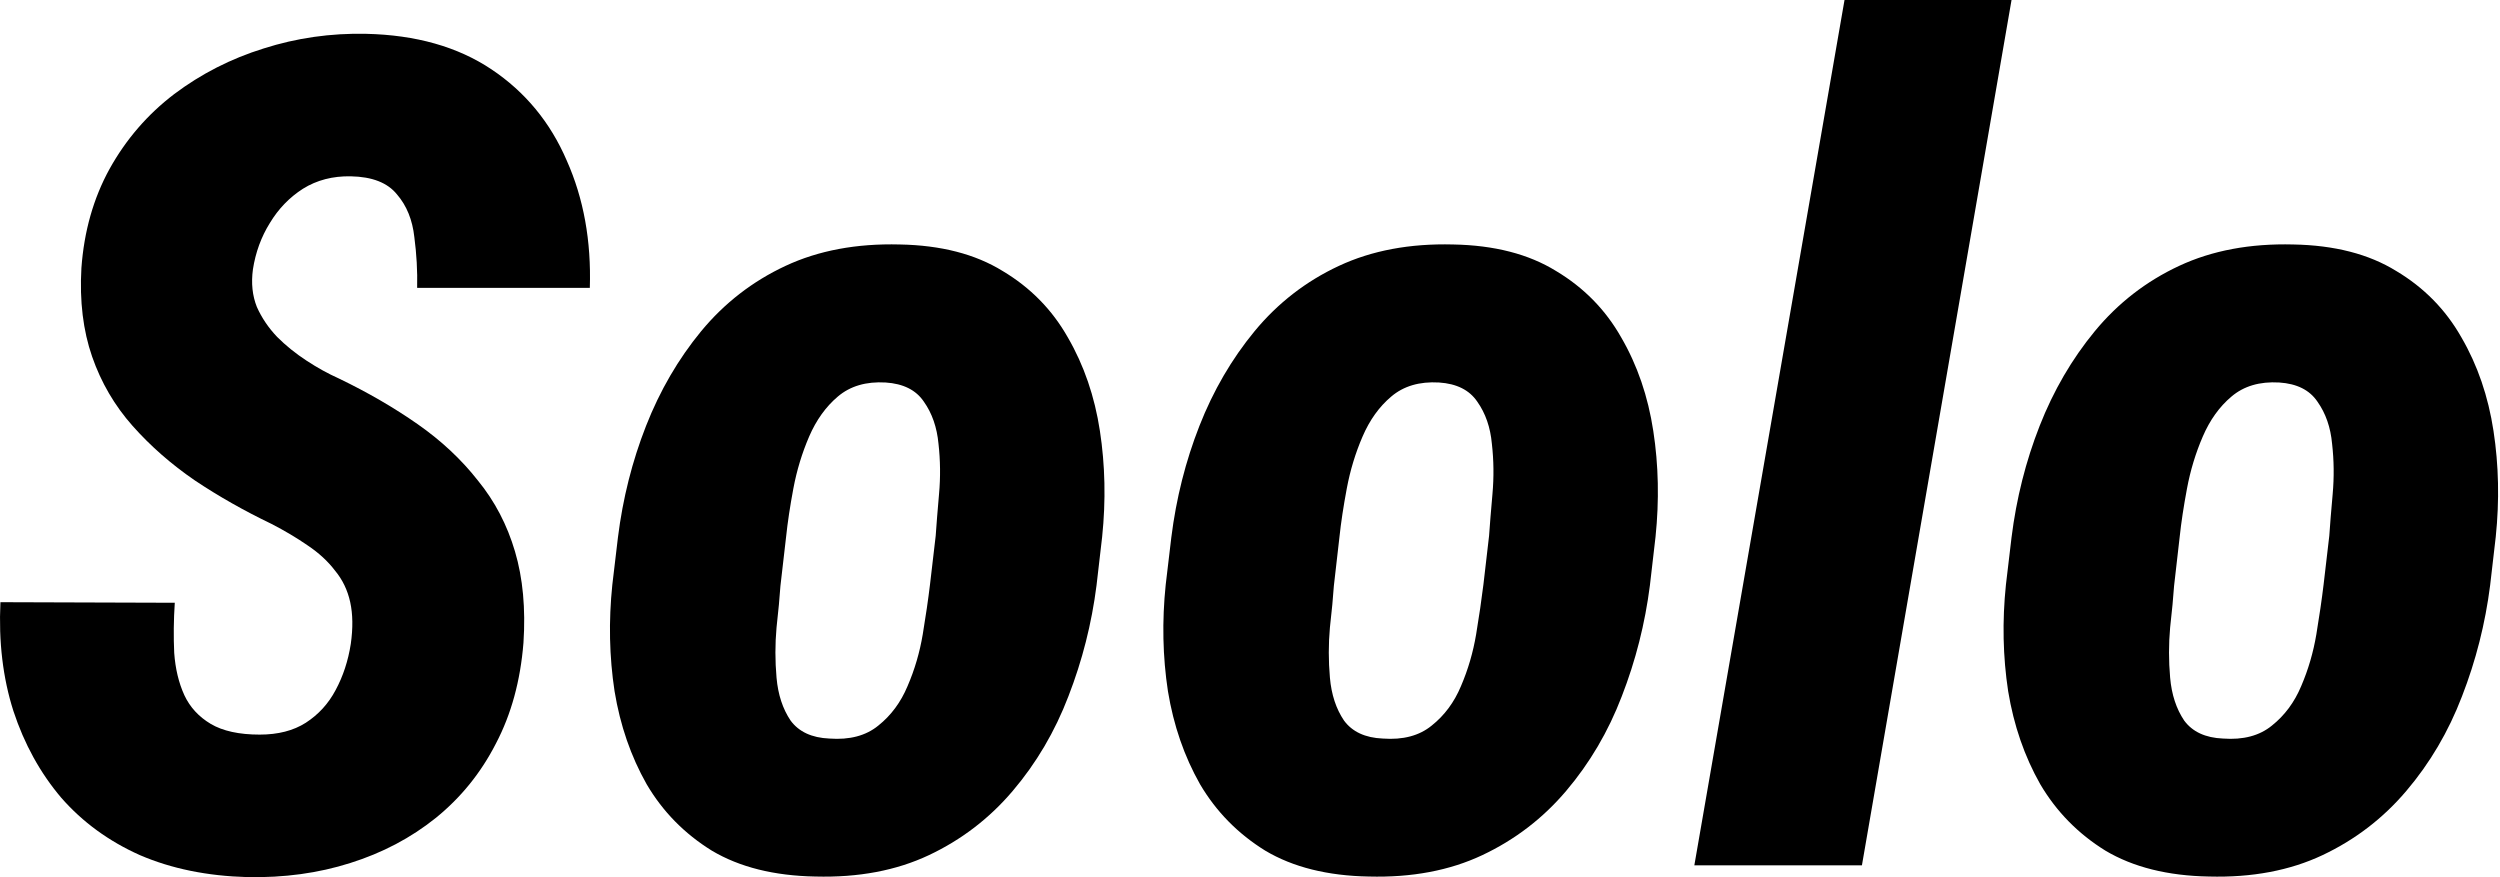 <svg width="57" height="20" viewBox="0 0 57 20" fill="none" xmlns="http://www.w3.org/2000/svg">
<path d="M7.998 14.681C8.049 14.321 8.045 14.004 7.985 13.73C7.925 13.456 7.81 13.217 7.639 13.011C7.477 12.797 7.267 12.604 7.011 12.433C6.763 12.262 6.489 12.099 6.19 11.945C5.566 11.645 4.985 11.316 4.446 10.956C3.908 10.588 3.433 10.172 3.023 9.71C2.613 9.248 2.305 8.721 2.1 8.13C1.895 7.539 1.813 6.867 1.856 6.114C1.916 5.275 2.13 4.521 2.497 3.853C2.873 3.177 3.365 2.607 3.972 2.145C4.587 1.683 5.267 1.336 6.011 1.105C6.763 0.865 7.541 0.754 8.344 0.771C9.481 0.796 10.434 1.066 11.204 1.58C11.973 2.094 12.546 2.787 12.922 3.661C13.307 4.525 13.482 5.493 13.448 6.563H9.511C9.52 6.178 9.498 5.793 9.447 5.407C9.404 5.013 9.272 4.688 9.05 4.431C8.836 4.166 8.485 4.029 7.998 4.02C7.588 4.012 7.224 4.106 6.908 4.303C6.6 4.5 6.348 4.761 6.152 5.086C5.955 5.403 5.827 5.754 5.767 6.139C5.724 6.456 5.754 6.743 5.857 7C5.968 7.248 6.122 7.475 6.318 7.681C6.515 7.878 6.737 8.058 6.985 8.22C7.233 8.383 7.481 8.52 7.729 8.631C8.387 8.948 8.985 9.295 9.524 9.672C10.062 10.048 10.52 10.476 10.896 10.956C11.281 11.427 11.563 11.966 11.742 12.574C11.922 13.182 11.986 13.876 11.935 14.655C11.866 15.52 11.657 16.286 11.306 16.954C10.964 17.622 10.507 18.187 9.934 18.65C9.37 19.103 8.72 19.446 7.985 19.677C7.259 19.908 6.477 20.015 5.639 19.998C4.724 19.973 3.908 19.806 3.19 19.497C2.48 19.18 1.882 18.744 1.395 18.187C0.916 17.622 0.553 16.963 0.305 16.209C0.065 15.456 -0.033 14.629 0.01 13.73L3.985 13.743C3.959 14.137 3.955 14.518 3.972 14.886C3.998 15.246 4.074 15.567 4.203 15.85C4.331 16.124 4.532 16.342 4.805 16.505C5.079 16.667 5.451 16.749 5.921 16.749C6.34 16.749 6.69 16.659 6.972 16.479C7.263 16.291 7.489 16.042 7.652 15.734C7.823 15.417 7.938 15.066 7.998 14.681Z" fill="black"/>
<path d="M13.961 13.332L14.089 12.253C14.2 11.363 14.414 10.515 14.73 9.71C15.046 8.905 15.465 8.186 15.986 7.552C16.517 6.91 17.158 6.413 17.91 6.062C18.662 5.711 19.53 5.549 20.513 5.574C21.453 5.591 22.235 5.793 22.859 6.178C23.492 6.555 23.988 7.06 24.347 7.694C24.714 8.327 24.958 9.038 25.078 9.826C25.197 10.605 25.215 11.41 25.129 12.24L25.001 13.345C24.89 14.218 24.676 15.062 24.36 15.875C24.052 16.68 23.629 17.399 23.09 18.033C22.56 18.658 21.923 19.146 21.18 19.497C20.436 19.848 19.573 20.011 18.59 19.985C17.649 19.968 16.863 19.771 16.23 19.395C15.606 19.009 15.11 18.504 14.743 17.879C14.384 17.245 14.14 16.539 14.012 15.76C13.892 14.972 13.875 14.163 13.961 13.332ZM17.923 12.24L17.794 13.358C17.777 13.615 17.747 13.931 17.705 14.308C17.671 14.685 17.671 15.066 17.705 15.451C17.739 15.837 17.846 16.162 18.025 16.428C18.213 16.684 18.508 16.822 18.91 16.839C19.372 16.873 19.744 16.774 20.026 16.543C20.316 16.312 20.538 16.012 20.692 15.644C20.855 15.267 20.97 14.873 21.039 14.462C21.107 14.051 21.163 13.67 21.205 13.319L21.334 12.215C21.351 11.966 21.376 11.65 21.41 11.264C21.445 10.879 21.44 10.498 21.398 10.121C21.363 9.744 21.252 9.423 21.064 9.158C20.885 8.892 20.594 8.747 20.192 8.721C19.748 8.695 19.384 8.802 19.102 9.042C18.829 9.273 18.611 9.577 18.448 9.954C18.286 10.331 18.166 10.725 18.089 11.136C18.012 11.547 17.957 11.915 17.923 12.24Z" fill="black"/>
<path d="M26.578 13.332L26.706 12.253C26.817 11.363 27.031 10.515 27.347 9.71C27.663 8.905 28.082 8.186 28.604 7.552C29.134 6.91 29.775 6.413 30.527 6.062C31.279 5.711 32.147 5.549 33.13 5.574C34.071 5.591 34.853 5.793 35.477 6.178C36.109 6.555 36.605 7.06 36.964 7.694C37.332 8.327 37.575 9.038 37.695 9.826C37.815 10.605 37.832 11.41 37.746 12.24L37.618 13.345C37.507 14.218 37.293 15.062 36.977 15.875C36.669 16.68 36.246 17.399 35.708 18.033C35.178 18.658 34.541 19.146 33.797 19.497C33.053 19.848 32.19 20.011 31.207 19.985C30.267 19.968 29.48 19.771 28.848 19.395C28.224 19.009 27.728 18.504 27.36 17.879C27.001 17.245 26.757 16.539 26.629 15.76C26.509 14.972 26.492 14.163 26.578 13.332ZM30.54 12.24L30.412 13.358C30.395 13.615 30.365 13.931 30.322 14.308C30.288 14.685 30.288 15.066 30.322 15.451C30.356 15.837 30.463 16.162 30.643 16.428C30.831 16.684 31.126 16.822 31.527 16.839C31.989 16.873 32.361 16.774 32.643 16.543C32.934 16.312 33.156 16.012 33.31 15.644C33.472 15.267 33.587 14.873 33.656 14.462C33.724 14.051 33.78 13.67 33.823 13.319L33.951 12.215C33.968 11.966 33.994 11.65 34.028 11.264C34.062 10.879 34.058 10.498 34.015 10.121C33.981 9.744 33.87 9.423 33.682 9.158C33.502 8.892 33.211 8.747 32.81 8.721C32.365 8.695 32.002 8.802 31.72 9.042C31.446 9.273 31.228 9.577 31.066 9.954C30.903 10.331 30.784 10.725 30.707 11.136C30.63 11.547 30.574 11.915 30.54 12.24Z" fill="black"/>
<path d="M45.863 0L42.452 19.729H38.631L42.055 0H45.863Z" fill="black"/>
<path d="M45.735 13.332L45.863 12.253C45.974 11.363 46.188 10.515 46.504 9.71C46.82 8.905 47.239 8.186 47.761 7.552C48.291 6.91 48.932 6.413 49.684 6.062C50.436 5.711 51.304 5.549 52.287 5.574C53.227 5.591 54.01 5.793 54.633 6.178C55.266 6.555 55.762 7.06 56.121 7.694C56.489 8.327 56.732 9.038 56.852 9.826C56.971 10.605 56.989 11.41 56.903 12.24L56.775 13.345C56.664 14.218 56.45 15.062 56.134 15.875C55.826 16.68 55.403 17.399 54.864 18.033C54.334 18.658 53.697 19.146 52.954 19.497C52.21 19.848 51.347 20.011 50.364 19.985C49.423 19.968 48.637 19.771 48.004 19.395C47.38 19.009 46.885 18.504 46.517 17.879C46.158 17.245 45.914 16.539 45.786 15.76C45.666 14.972 45.649 14.163 45.735 13.332ZM49.697 12.24L49.569 13.358C49.551 13.615 49.522 13.931 49.479 14.308C49.445 14.685 49.445 15.066 49.479 15.451C49.513 15.837 49.62 16.162 49.799 16.428C49.987 16.684 50.282 16.822 50.684 16.839C51.146 16.873 51.518 16.774 51.8 16.543C52.09 16.312 52.313 16.012 52.467 15.644C52.629 15.267 52.744 14.873 52.813 14.462C52.881 14.051 52.937 13.67 52.979 13.319L53.108 12.215C53.125 11.966 53.15 11.65 53.185 11.264C53.219 10.879 53.215 10.498 53.172 10.121C53.138 9.744 53.026 9.423 52.838 9.158C52.659 8.892 52.368 8.747 51.966 8.721C51.522 8.695 51.159 8.802 50.877 9.042C50.603 9.273 50.385 9.577 50.223 9.954C50.06 10.331 49.941 10.725 49.864 11.136C49.787 11.547 49.731 11.915 49.697 12.24Z" fill="black"/>
</svg>
